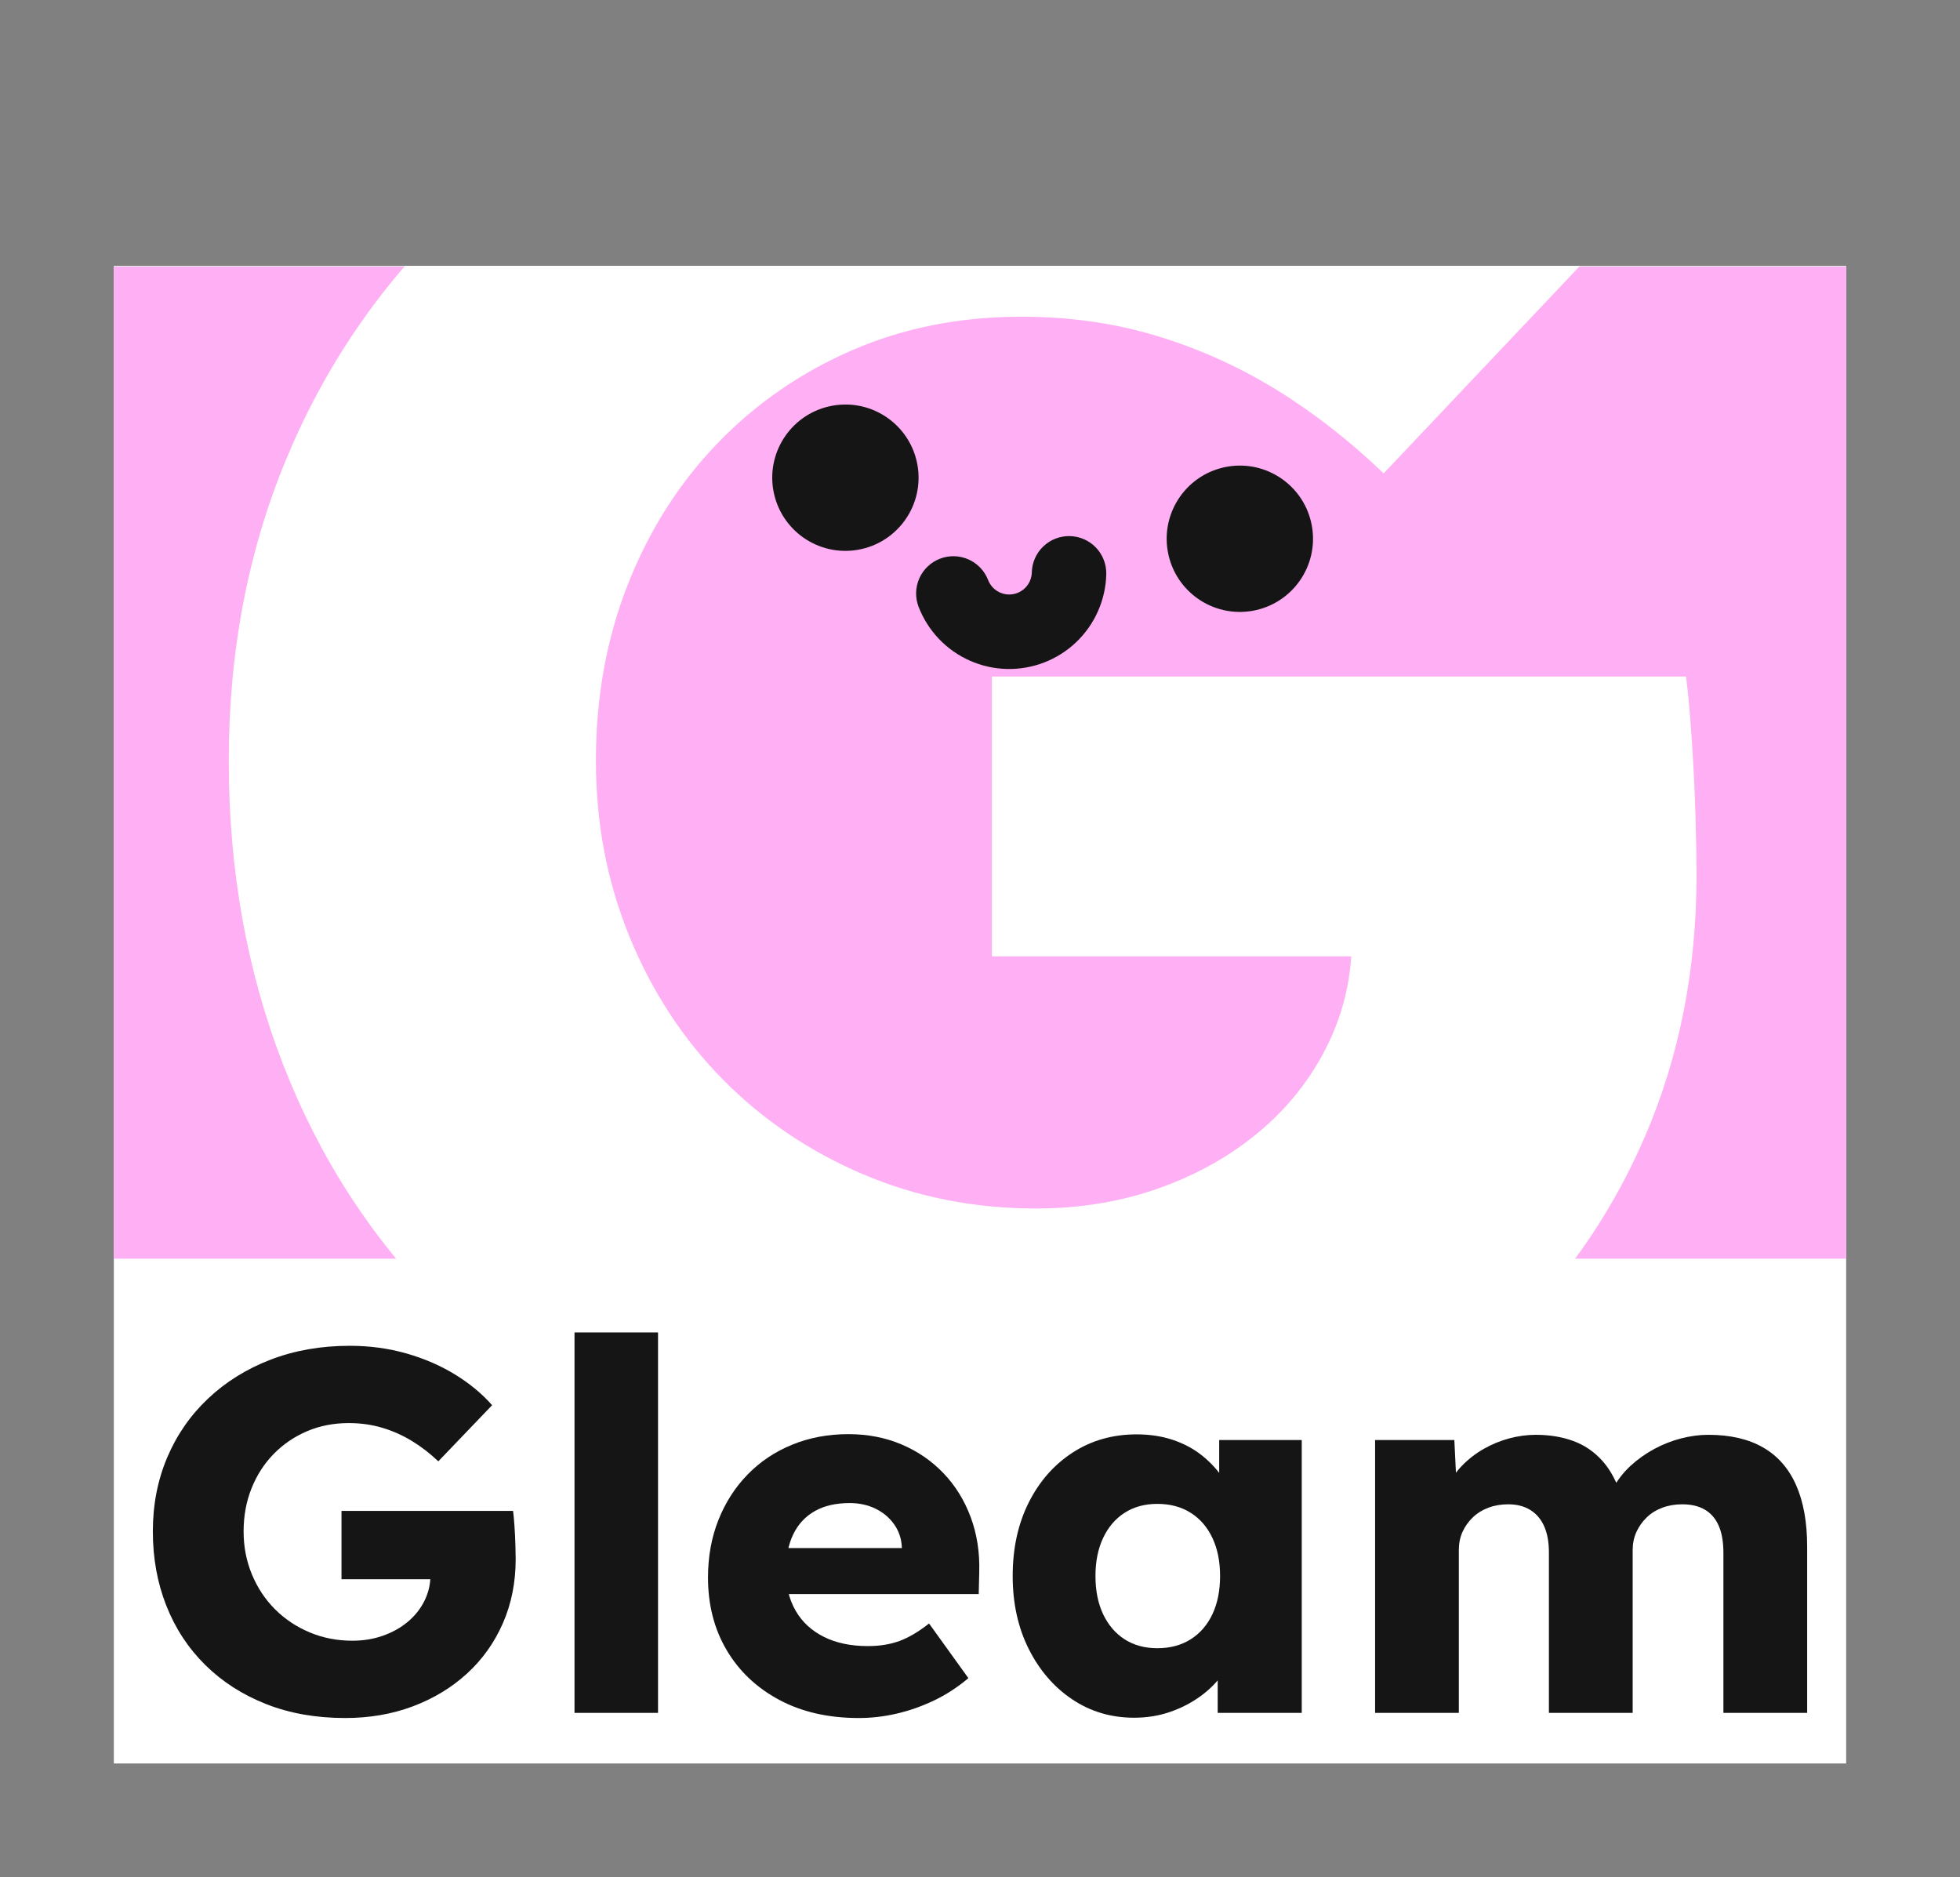 <?xml version="1.0" encoding="UTF-8" standalone="no"?>
<!DOCTYPE svg PUBLIC "-//W3C//DTD SVG 1.1//EN" "http://www.w3.org/Graphics/SVG/1.1/DTD/svg11.dtd">
<svg height="100%" stroke-miterlimit="10" style="fill-rule:nonzero;clip-rule:evenodd;stroke-linecap:round;stroke-linejoin:round;" version="1.1" viewBox="0 0 2105 2016" width="100%" xml:space="preserve" xmlns="http://www.w3.org/2000/svg" xmlns:xlink="http://www.w3.org/1999/xlink">
<rect x="0" y="0" width="2105" height="2016" fill="#808080" stroke="none"/>
<defs>
<path d="M1081.17 1637.97C954.439 1637.97 839.786 1617.45 737.217 1576.42C634.648 1535.38 546.524 1477.91 472.846 1404C399.168 1330.1 342.888 1243.11 304.004 1143.03C265.121 1042.94 245.68 934.282 245.68 817.043C245.68 699.616 266.417 591.232 307.893 491.891C349.368 392.55 408.518 306.094 485.342 232.522C562.166 158.95 652.728 101.803 757.03 61.082C861.331 20.361 975.99 1.13687e-13 1101.01 1.13687e-13C1187.87 1.13687e-13 1270.25 11.312 1348.14 33.934C1426.04 56.557 1496.55 87.576 1559.69 126.989C1622.82 166.403 1676.16 211.207 1719.71 261.402L1486.02 508.381C1449.42 473.292 1411.05 443.369 1370.91 418.614C1330.76 393.858 1287.97 374.587 1242.52 360.801C1197.08 347.015 1148.61 340.122 1097.12 340.122C1031.25 340.122 970.717 352.07 915.514 375.966C860.312 399.861 812.108 433.118 770.904 475.737C729.699 518.355 697.58 568.78 674.544 627.01C651.509 685.241 639.991 748.585 639.991 817.043C639.991 884.229 652.045 947.255 676.153 1006.12C700.26 1064.99 733.67 1116.06 776.383 1159.32C819.096 1202.59 869.243 1236.49 926.826 1261.02C984.408 1285.55 1046.34 1297.82 1112.63 1297.82C1160.21 1297.82 1204.55 1290.45 1245.65 1275.71C1286.75 1260.97 1322.68 1240.57 1353.45 1214.52C1384.21 1188.47 1408.31 1157.74 1425.73 1122.33C1443.16 1086.92 1451.87 1048.87 1451.87 1008.17L1451.87 951.226L1502.67 1027.08L1065.3 1027.08L1065.3 726.551L1810.77 726.551C1812.93 743.141 1814.98 765.635 1816.92 794.031C1818.85 822.428 1820.19 850.282 1820.95 877.595C1821.7 904.908 1822.08 925.351 1822.08 938.925C1822.08 1041.27 1803.55 1135.26 1766.49 1220.9C1729.44 1306.54 1677.56 1380.27 1610.85 1442.11C1544.15 1503.95 1465.81 1552.05 1375.84 1586.42C1285.87 1620.79 1187.64 1637.97 1081.17 1637.97Z" id="Fill"/>
</defs>
<g id="g8">
<g opacity="1">
<path d="M122.265 285.572L1982.73 285.572L1982.73 1893.84L122.265 1893.84L122.265 285.572Z" fill="#ffffff" fill-rule="nonzero" opacity="1" stroke="none"/>
<path d="M122.265 286.274L1982.73 286.274L1982.73 1351.7L122.265 1351.7L122.265 286.274Z" fill="#ffaff3" fill-rule="nonzero" opacity="1" stroke="none"/>
<use fill="#ffffff" fill-opacity="0" fill-rule="nonzero" opacity="1" stroke="none" xlink:href="#Fill"/>
<clipPath clip-rule="nonzero" id="ClipPath">
<use xlink:href="#Fill"/>
</clipPath>
<g clip-path="url(#ClipPath)">
<path d="M122.265 285.572L1982.73 285.572L1982.73 1893.84L122.265 1893.84L122.265 285.572Z" fill="#ffffff" fill-rule="nonzero" opacity="1" stroke="none"/>
</g>
</g>
<g opacity="1">
<path d="M370.68 1845.01C339.352 1845.01 311.012 1840 285.657 1829.98C260.303 1819.97 238.52 1805.94 220.308 1787.91C202.095 1769.87 188.183 1748.65 178.572 1724.22C168.96 1699.8 164.154 1673.28 164.154 1644.67C164.154 1616.01 169.28 1589.56 179.533 1565.32C189.785 1541.08 204.406 1519.98 223.396 1502.02C242.386 1484.07 264.773 1470.12 290.555 1460.19C316.337 1450.25 344.68 1445.28 375.582 1445.28C397.054 1445.28 417.417 1448.04 436.672 1453.56C455.928 1459.08 473.358 1466.65 488.964 1476.27C504.569 1485.89 517.755 1496.82 528.52 1509.07L470.754 1569.34C461.708 1560.78 452.223 1553.48 442.3 1547.44C432.376 1541.4 421.798 1536.69 410.564 1533.33C399.33 1529.96 387.349 1528.28 374.621 1528.28C358.34 1528.28 343.376 1531.2 329.731 1537.03C316.085 1542.86 304.17 1550.98 293.984 1561.38C283.799 1571.78 275.859 1584.08 270.165 1598.29C264.471 1612.5 261.624 1627.96 261.624 1644.67C261.624 1661.06 264.604 1676.45 270.563 1690.81C276.522 1705.18 284.781 1717.64 295.339 1728.2C305.897 1738.76 318.293 1747.03 332.527 1753.02C346.761 1759 362.071 1762 378.457 1762C390.218 1762 401.178 1760.2 411.337 1756.6C421.496 1753 430.378 1748.03 437.983 1741.67C445.588 1735.31 451.544 1727.81 455.852 1719.17C460.16 1710.53 462.313 1701.24 462.313 1691.31L462.313 1677.41L474.87 1695.93L366.757 1695.93L366.757 1622.59L551.028 1622.59C551.564 1626.63 552.071 1632.12 552.548 1639.05C553.026 1645.98 553.358 1652.78 553.545 1659.45C553.731 1666.11 553.824 1671.1 553.824 1674.41C553.824 1699.39 549.244 1722.33 540.084 1743.22C530.924 1764.12 518.1 1782.12 501.612 1797.21C485.123 1812.3 465.759 1824.04 443.518 1832.43C421.278 1840.81 396.999 1845.01 370.68 1845.01Z" fill="#151515" fill-rule="nonzero" opacity="1" stroke="none"/>
<path d="M617.007 1839.49L617.007 1430.94L706.709 1430.94L706.709 1839.49L617.007 1839.49Z" fill="#151515" fill-rule="nonzero" opacity="1" stroke="none"/>
<path d="M922.343 1845.01C889.576 1845.01 861.06 1838.5 836.796 1825.49C812.531 1812.47 793.729 1794.66 780.389 1772.05C767.049 1749.43 760.379 1723.46 760.379 1694.12C760.379 1671.72 764.107 1651.13 771.564 1632.36C779.02 1613.59 789.472 1597.3 802.919 1583.5C816.367 1569.7 832.317 1559.02 850.772 1551.48C869.226 1543.93 889.372 1540.16 911.211 1540.16C931.937 1540.16 950.982 1543.86 968.347 1551.25C985.712 1558.64 1000.72 1568.96 1013.37 1582.21C1026.03 1595.46 1035.72 1611.12 1042.46 1629.19C1049.2 1647.26 1052.28 1666.94 1051.69 1688.23L1051.13 1711.89L814.431 1711.89L801.569 1662.5L978.238 1662.5L968.566 1672.83L968.566 1661.49C968.094 1652.3 965.333 1644.14 960.282 1637C955.232 1629.86 948.585 1624.27 940.343 1620.23C932.1 1616.19 922.818 1614.17 912.495 1614.17C897.711 1614.17 885.242 1617.04 875.089 1622.79C864.936 1628.54 857.226 1636.83 851.96 1647.67C846.694 1658.51 844.061 1671.75 844.061 1687.4C844.061 1703.62 847.546 1717.77 854.516 1729.82C861.486 1741.87 871.569 1751.21 884.766 1757.83C897.963 1764.45 913.745 1767.76 932.112 1767.76C944.723 1767.76 955.989 1765.95 965.909 1762.32C975.83 1758.7 986.455 1752.43 997.785 1743.5L1040.02 1802.19C1028.3 1812.08 1015.9 1820.12 1002.82 1826.33C989.74 1832.53 976.453 1837.19 962.956 1840.32C949.459 1843.44 935.921 1845.01 922.343 1845.01Z" fill="#151515" fill-rule="nonzero" opacity="1" stroke="none"/>
<path d="M1217.97 1844.69C1193.31 1844.69 1171.17 1838.12 1151.54 1824.97C1131.92 1811.83 1116.36 1793.79 1104.85 1770.87C1093.35 1747.94 1087.6 1721.81 1087.6 1692.47C1087.6 1662.76 1093.34 1636.48 1104.81 1613.63C1116.29 1590.78 1132.05 1572.87 1152.1 1559.88C1172.15 1546.89 1195.03 1540.4 1220.76 1540.4C1234.97 1540.4 1247.99 1542.4 1259.81 1546.39C1271.63 1550.39 1282.03 1555.97 1291 1563.14C1299.97 1570.31 1307.58 1578.58 1313.84 1587.93C1320.1 1597.29 1324.83 1607.33 1328.03 1618.05L1309.39 1615.85L1309.39 1546.47L1398.05 1546.47L1398.05 1839.49L1307.78 1839.49L1307.78 1768.58L1327.95 1768.2C1324.86 1778.56 1319.97 1788.37 1313.29 1797.65C1306.61 1806.93 1298.43 1815.04 1288.77 1821.98C1279.11 1828.92 1268.33 1834.44 1256.43 1838.54C1244.53 1842.64 1231.71 1844.69 1217.97 1844.69ZM1243.02 1770.05C1256.69 1770.05 1268.58 1766.88 1278.68 1760.53C1288.79 1754.17 1296.59 1745.18 1302.09 1733.55C1307.59 1721.92 1310.34 1708.22 1310.34 1692.47C1310.34 1676.87 1307.59 1663.24 1302.09 1651.58C1296.59 1639.92 1288.79 1630.92 1278.68 1624.57C1268.58 1618.21 1256.69 1615.04 1243.02 1615.04C1229.51 1615.04 1217.8 1618.21 1207.88 1624.57C1197.96 1630.92 1190.25 1639.92 1184.75 1651.58C1179.25 1663.24 1176.5 1676.87 1176.5 1692.47C1176.5 1708.22 1179.25 1721.92 1184.75 1733.55C1190.25 1745.18 1197.96 1754.17 1207.88 1760.53C1217.8 1766.88 1229.51 1770.05 1243.02 1770.05Z" fill="#151515" fill-rule="nonzero" opacity="1" stroke="none"/>
<path d="M1476.82 1839.49L1476.82 1546.47L1561.94 1546.47L1564.51 1599.43L1552.6 1599.72C1557.09 1590.15 1562.8 1581.74 1569.75 1574.49C1576.7 1567.24 1584.56 1561.11 1593.31 1556.1C1602.07 1551.09 1611.26 1547.29 1620.86 1544.72C1630.47 1542.15 1639.98 1540.87 1649.4 1540.87C1664.04 1540.87 1677.37 1543.05 1689.4 1547.41C1701.44 1551.77 1711.87 1558.83 1720.72 1568.61C1729.56 1578.38 1736.6 1591.55 1741.83 1608.11L1728.06 1606.85L1732.3 1598.41C1737.26 1589.32 1743.53 1581.26 1751.12 1574.24C1758.71 1567.23 1767.17 1561.2 1776.49 1556.15C1785.81 1551.11 1795.47 1547.3 1805.48 1544.73C1815.5 1542.15 1825.21 1540.87 1834.64 1540.87C1858.13 1540.87 1877.75 1545.39 1893.49 1554.44C1909.23 1563.48 1921.06 1576.97 1928.98 1594.9C1936.89 1612.83 1940.85 1634.8 1940.85 1660.83L1940.85 1839.49L1850.9 1839.49L1850.9 1667.62C1850.9 1655.92 1849.24 1646.25 1845.91 1638.61C1842.59 1630.98 1837.66 1625.21 1831.12 1621.33C1824.58 1617.45 1816.41 1615.5 1806.63 1615.5C1798.97 1615.5 1791.86 1616.72 1785.3 1619.16C1778.73 1621.61 1773.11 1625.11 1768.43 1629.68C1763.75 1634.24 1760.09 1639.45 1757.43 1645.3C1754.77 1651.15 1753.45 1657.67 1753.45 1664.86L1753.45 1839.49L1663.5 1839.49L1663.5 1667.16C1663.5 1656.08 1661.8 1646.72 1658.4 1639.09C1655 1631.45 1650.02 1625.61 1643.48 1621.57C1636.94 1617.52 1629.01 1615.5 1619.71 1615.5C1612.05 1615.5 1604.98 1616.72 1598.5 1619.16C1592.01 1621.61 1586.43 1625.07 1581.75 1629.56C1577.07 1634.04 1573.4 1639.21 1570.74 1645.06C1568.08 1650.91 1566.76 1657.36 1566.76 1664.4L1566.76 1839.49L1476.82 1839.49Z" fill="#151515" fill-rule="nonzero" opacity="1" stroke="none"/>
</g>
<g opacity="1">
<path d="M921.591 590.387C964.327 582.847 992.864 542.097 985.33 499.367C977.796 456.627 937.045 428.1 894.309 435.636C851.573 443.173 823.036 483.927 830.57 526.657C838.104 569.387 878.856 597.927 921.591 590.387Z" fill="#151515" fill-rule="nonzero" opacity="1" stroke="none"/>
<path d="M1345.22 655.955C1387.95 648.425 1416.49 607.669 1408.95 564.937C1401.42 522.204 1360.67 493.671 1317.93 501.208C1275.2 508.744 1246.66 549.496 1254.19 592.229C1261.73 634.965 1302.48 663.495 1345.22 655.955Z" fill="#151515" fill-rule="nonzero" opacity="1" stroke="none"/>
<path d="M1009.49 600.013C1004.59 601.903 1000.11 604.743 996.297 608.363C992.497 611.983 989.437 616.323 987.317 621.123C985.187 625.933 984.027 631.103 983.897 636.353C983.767 641.603 984.677 646.833 986.567 651.733C991.507 664.503 998.907 676.183 1008.36 686.103L1008.36 686.103C1017.81 696.023 1029.12 703.973 1041.65 709.513L1041.66 709.523C1054.17 715.063 1067.65 718.083 1081.34 718.413L1081.35 718.413L1081.37 718.413C1095.05 718.733 1108.66 716.363 1121.43 711.433L1121.44 711.433C1134.21 706.503 1145.89 699.103 1155.8 689.653L1155.81 689.653L1155.81 689.643C1165.72 680.203 1173.67 668.893 1179.21 656.383C1184.77 643.853 1187.79 630.343 1188.11 616.643C1188.36 606.043 1184.39 595.773 1177.07 588.093C1169.74 580.423 1159.67 575.973 1149.06 575.723C1143.81 575.593 1138.59 576.513 1133.69 578.403C1128.79 580.303 1124.31 583.143 1120.51 586.773C1116.71 590.393 1113.66 594.733 1111.54 599.543C1109.42 604.343 1108.26 609.523 1108.14 614.773C1108.06 617.943 1107.36 621.073 1106.07 623.973L1106.07 623.983L1106.06 624.003C1104.77 626.913 1102.92 629.543 1100.62 631.743C1098.31 633.943 1095.6 635.663 1092.63 636.803L1092.61 636.813C1089.63 637.963 1086.46 638.513 1083.27 638.443C1080.09 638.363 1076.95 637.653 1074.04 636.363L1074.02 636.363L1074.01 636.353C1071.1 635.063 1068.48 633.223 1066.28 630.923L1066.28 630.913L1066.28 630.913C1064.08 628.603 1062.36 625.893 1061.21 622.913C1059.32 618.013 1056.48 613.533 1052.86 609.733C1049.23 605.933 1044.9 602.873 1040.09 600.753C1035.29 598.623 1030.11 597.463 1024.86 597.333C1019.61 597.203 1014.39 598.113 1009.49 600.013Z" fill="#151515" fill-rule="nonzero" opacity="1" stroke="none"/>
</g>
</g>
</svg>
